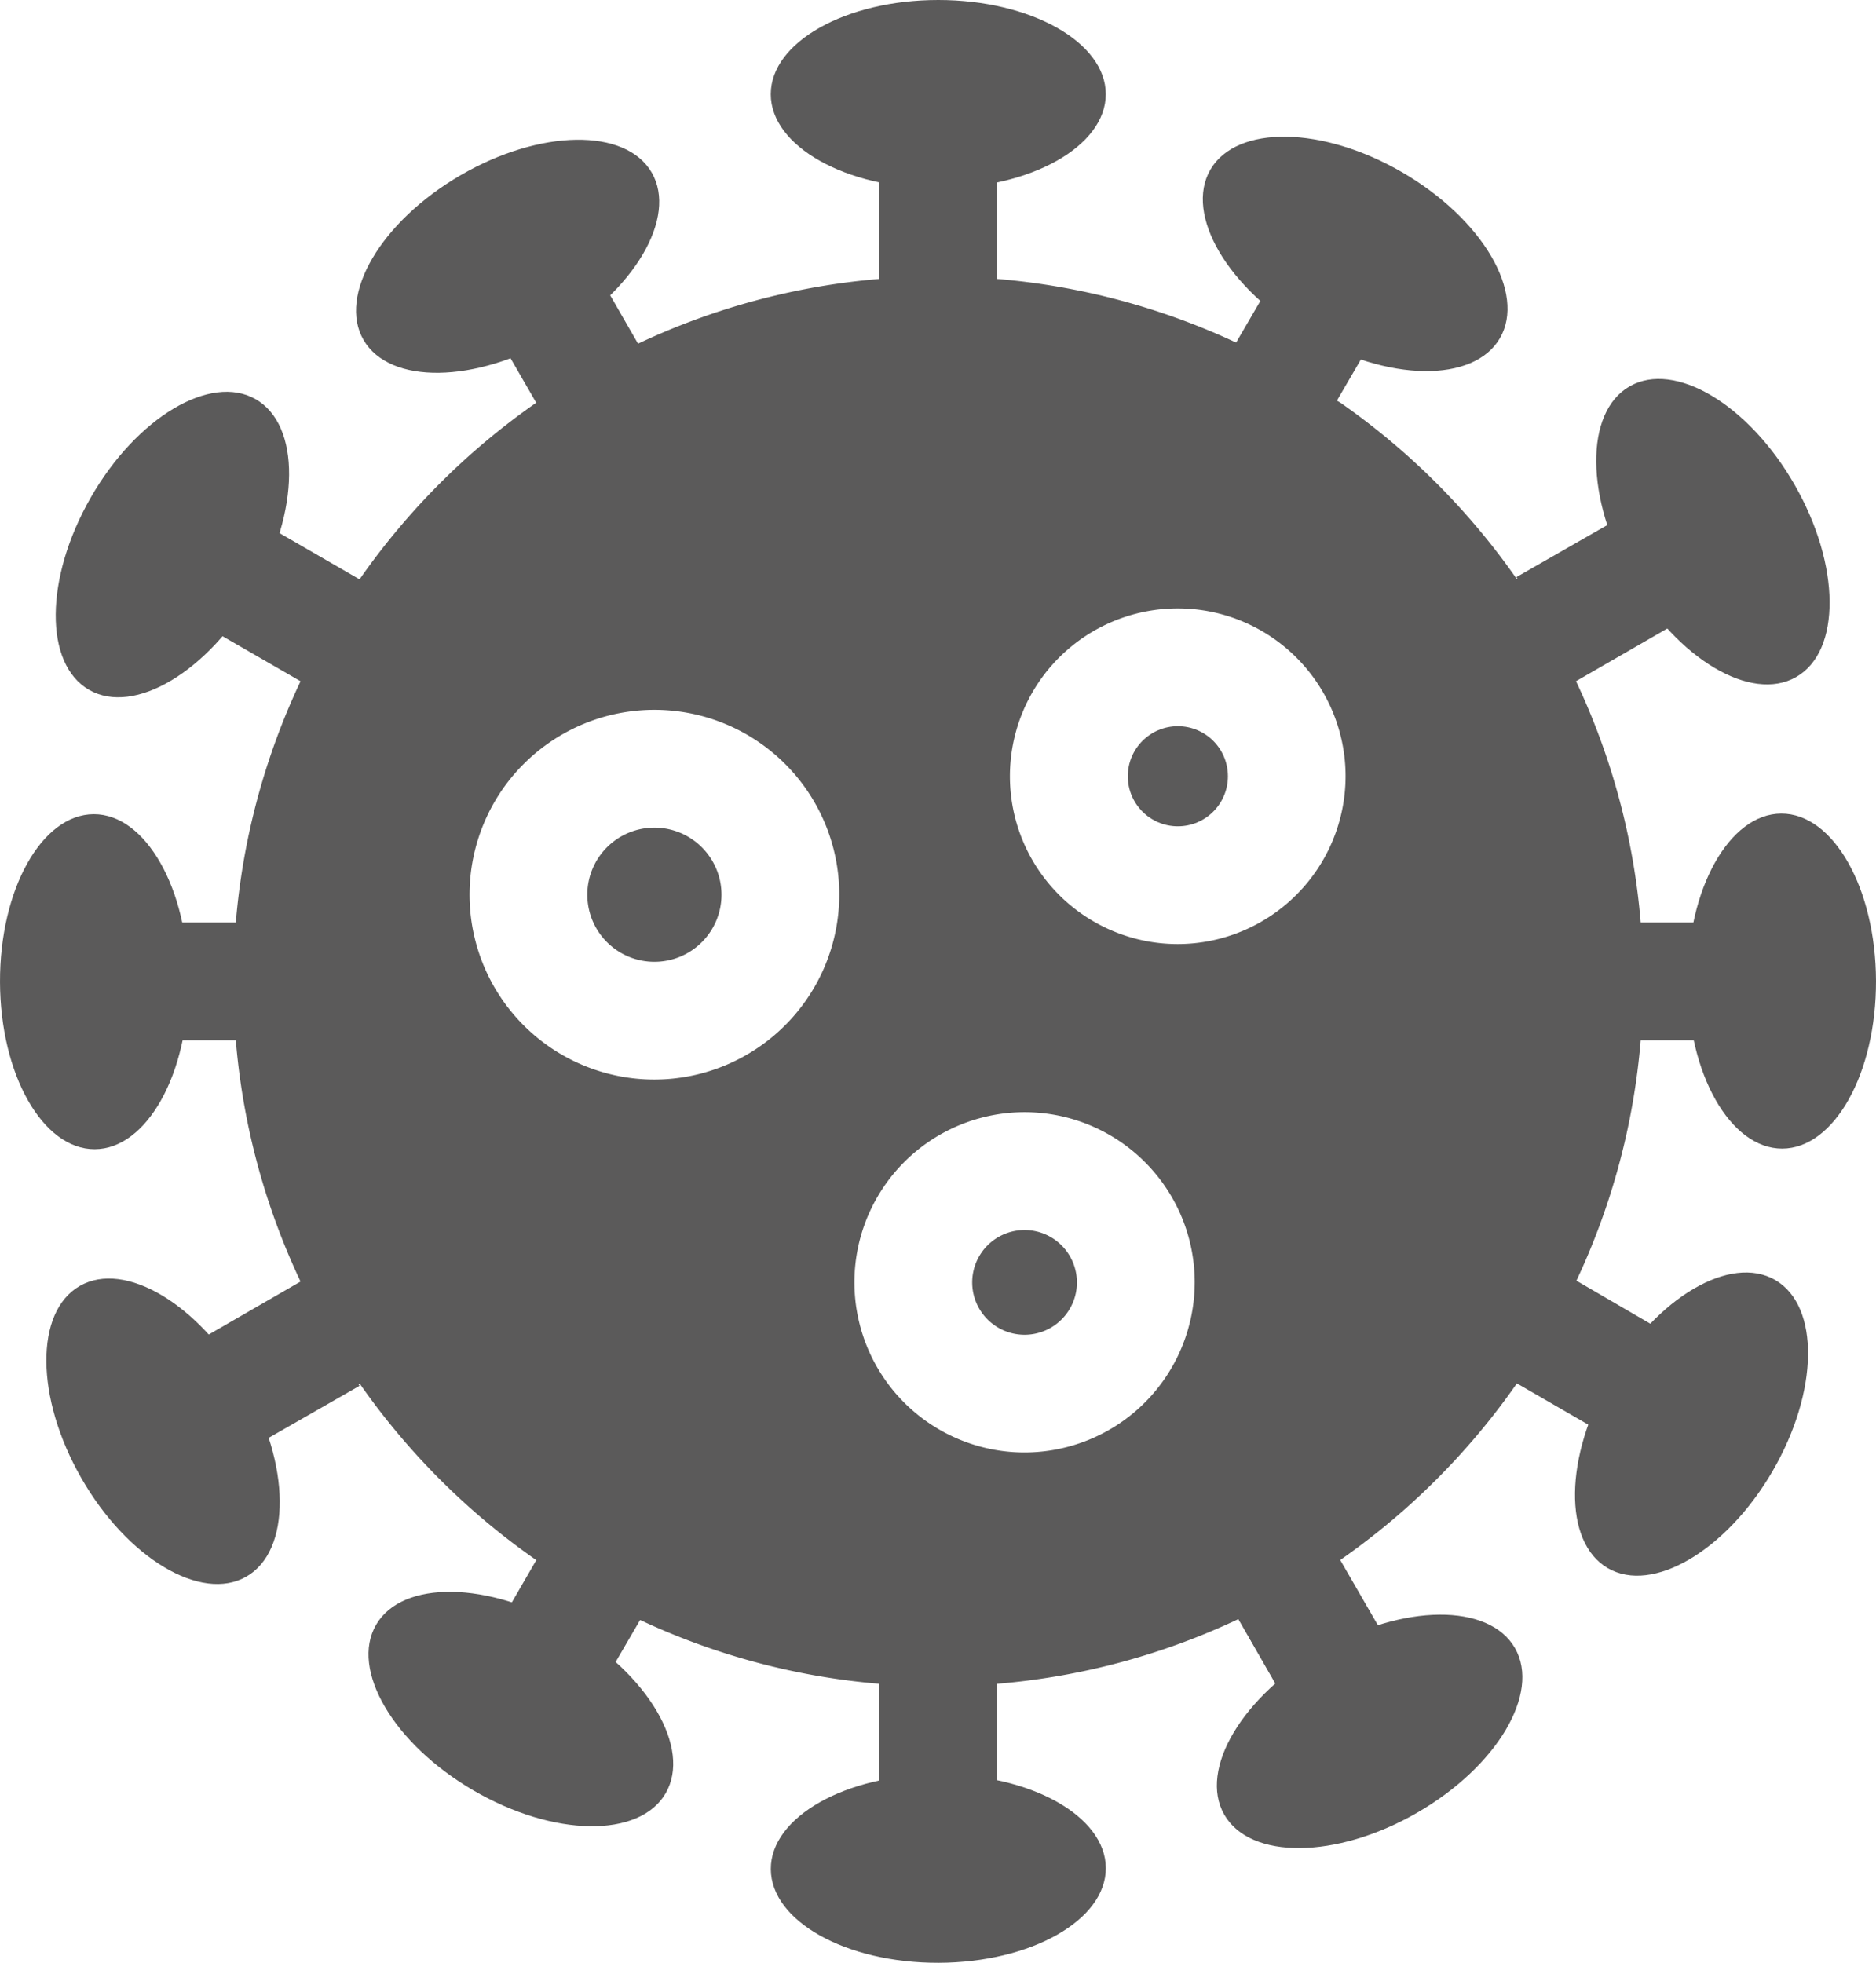 <svg xmlns="http://www.w3.org/2000/svg" viewBox="0 0 477.88 500"><defs><style>.cls-1{fill:#5b5a5a;}</style></defs><g id="Layer_2" data-name="Layer 2"><g id="Layer_1-2" data-name="Layer 1"><path class="cls-1" d="M261,313.34a13.34,13.34,0,1,0,13.33,13.33A13.35,13.35,0,0,0,261,313.34Z"/><path class="cls-1" d="M166.7,210.83a17.09,17.09,0,1,0,17.09,17.08A17.1,17.1,0,0,0,166.7,210.83Z"/><path class="cls-1" d="M315.48,87.55A178.46,178.46,0,0,0,254,71.06V24H224V71.06a178.4,178.4,0,0,0-61.47,16.49L150,65.78h0l-26,15h0l12.59,21.81a181,181,0,0,0-45,45L50.79,124h0l-15,26h0l40.77,23.54A178.4,178.4,0,0,0,60.07,235H35v30H60.07a178.35,178.35,0,0,0,16.49,61.46L35.79,350h0l15,26h0l40.82-23.57a181,181,0,0,0,45,45L124,419.21h0l26,15h0l12.57-21.77A178,178,0,0,0,224,428.93V476h30V428.93a178,178,0,0,0,61.47-16.49L328,434.21h0l26-15h0l-12.6-21.81a181,181,0,0,0,45-45L427.23,376h0l15-26h0l-40.77-23.54A178.23,178.23,0,0,0,417.94,265h25.12V235H417.94a178.17,178.17,0,0,0-16.48-61.47L442.23,150h0l-15-26h0l-40.82,23.56a181,181,0,0,0-45-45M166.7,275a47.09,47.09,0,1,1,47.09-47.09A47.14,47.14,0,0,1,166.7,275ZM261,370a43.34,43.34,0,1,1,43.33-43.34A43.39,43.39,0,0,1,261,370ZM300,240.49a42.75,42.75,0,1,1,42.76-42.75A42.8,42.8,0,0,1,300,240.49Z"/><circle class="cls-1" cx="300.04" cy="197.74" r="12.75"/><ellipse class="cls-1" cx="239.01" cy="24" rx="42.67" ry="24"/><ellipse class="cls-1" cx="345.19" cy="64.67" rx="24" ry="42.67" transform="translate(115.58 330.41) rotate(-59.78)"/><rect class="cls-1" x="318.29" y="60.27" width="29.63" height="50.29" transform="translate(88.25 -156.04) rotate(30.22)"/><ellipse class="cls-1" cx="436.33" cy="135.42" rx="24" ry="42.67" transform="translate(-9.58 234.85) rotate(-29.81)"/><ellipse class="cls-1" cx="130.06" cy="65.12" rx="42.67" ry="24" transform="matrix(0.86, -0.5, 0.5, 0.86, -15.1, 74.31)"/><ellipse class="cls-1" cx="43.92" cy="138.73" rx="42.67" ry="24" transform="translate(-98.29 107.86) rotate(-60.19)"/><rect class="cls-1" x="400.69" y="122.21" width="29.63" height="50.29" transform="translate(336.78 -286.42) rotate(60.19)"/><ellipse class="cls-1" cx="453.88" cy="249.93" rx="24" ry="42.67" transform="translate(-0.74 1.34) rotate(-0.17)"/><rect class="cls-1" x="415.07" y="224.86" width="29.63" height="50.29" transform="translate(678.61 -180.61) rotate(89.83)"/><ellipse class="cls-1" cx="132.69" cy="435.34" rx="24" ry="42.67" transform="translate(-310.28 330.9) rotate(-59.78)"/><rect class="cls-1" x="129.96" y="389.46" width="29.63" height="50.29" transform="translate(61.21 845.73) rotate(-149.78)"/><ellipse class="cls-1" cx="41.55" cy="364.59" rx="24" ry="42.67" transform="translate(-175.76 68.91) rotate(-29.81)"/><rect class="cls-1" x="47.56" y="327.51" width="29.63" height="50.29" transform="translate(-212.6 582.11) rotate(-119.81)"/><ellipse class="cls-1" cx="24" cy="250.08" rx="24" ry="42.67" transform="translate(-0.74 0.07) rotate(-0.17)"/><rect class="cls-1" x="33.19" y="224.87" width="29.63" height="50.29" transform="translate(-201.87 298.75) rotate(-90.17)"/><ellipse class="cls-1" cx="433.8" cy="362.18" rx="42.67" ry="24" transform="matrix(0.5, -0.86, 0.86, 0.5, -97.49, 554.75)"/><rect class="cls-1" x="398.24" y="324.95" width="29.63" height="50.29" transform="translate(923.47 169.37) rotate(120.22)"/><ellipse class="cls-1" cx="348.9" cy="441.02" rx="42.67" ry="24" transform="translate(-173.09 231.83) rotate(-29.81)"/><rect class="cls-1" x="322.15" y="395.05" width="29.63" height="50.29" transform="translate(838.24 617.25) rotate(150.19)"/><ellipse class="cls-1" cx="239.01" cy="476" rx="42.67" ry="24" transform="translate(-1.4 0.71) rotate(-0.17)"/></g></g></svg>